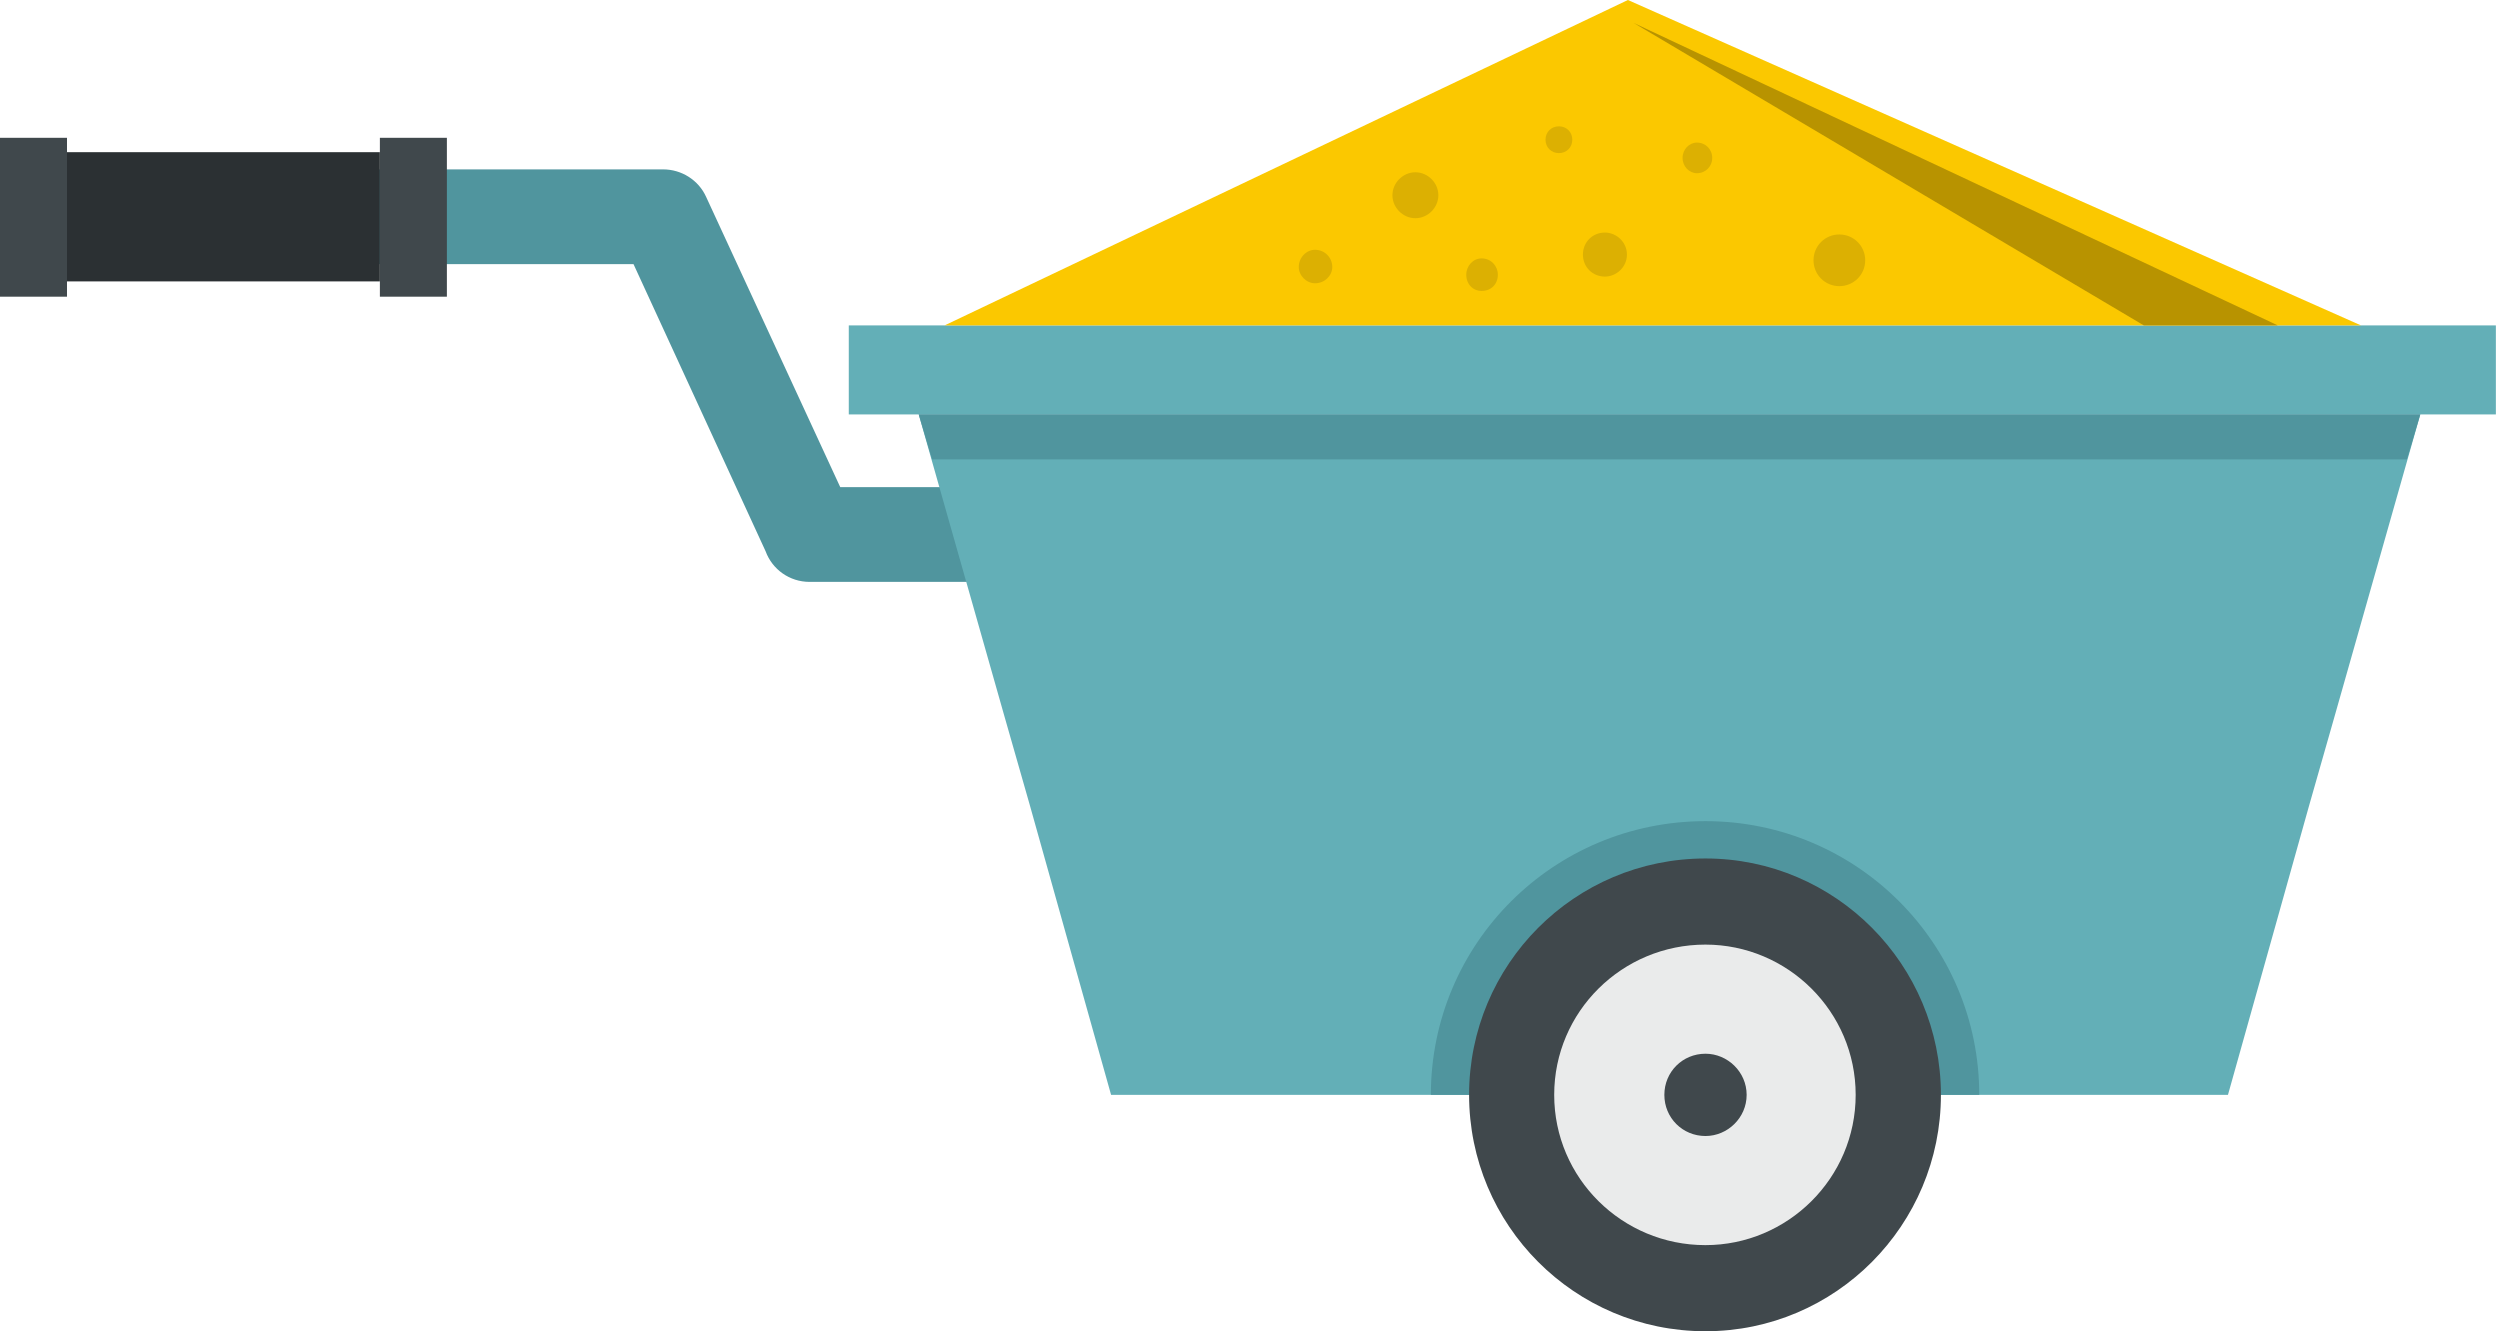<svg width="400" height="213" viewBox="0 0 400 213" fill="none" xmlns="http://www.w3.org/2000/svg">
<path d="M181.147 77.943C185.284 77.943 188.651 81.311 188.651 85.599C188.651 89.735 185.284 93.103 181.147 93.103H129.54C126.325 93.103 123.567 91.11 122.495 88.201L101.362 42.261H32.608C28.32 42.261 24.953 38.894 24.953 34.757C24.953 30.469 28.32 27.102 32.608 27.102H106.108C109.017 27.102 111.775 28.788 112.998 31.541L134.438 77.939L181.147 77.943Z" fill="#50959E"/>
<path d="M399.339 52.065H135.805V66.308H399.339V52.065Z" fill="#63AFB7"/>
<path fill-rule="evenodd" clip-rule="evenodd" d="M146.992 66.303C186.958 66.303 227.08 66.303 267.045 66.303C307.011 66.303 347.133 66.303 387.25 66.303C380.667 89.424 374.844 110.099 369.489 128.78C364.743 145.625 360.455 161.091 356.474 175.178C326.614 175.178 296.905 175.178 267.045 175.178C237.337 175.178 207.633 175.178 177.773 175.178C173.792 161.091 169.504 145.625 164.758 128.78C159.398 110.099 153.58 89.424 146.992 66.303Z" fill="#63AFB7"/>
<path fill-rule="evenodd" clip-rule="evenodd" d="M316.68 175.179H267.066H228.938C228.938 150.986 248.54 131.383 272.884 131.383C297.082 131.383 316.68 150.986 316.68 175.179Z" fill="#50959E"/>
<path fill-rule="evenodd" clip-rule="evenodd" d="M146.992 66.303C186.958 66.303 227.08 66.303 267.045 66.303C307.011 66.303 347.133 66.303 387.25 66.303L385.106 73.5H149.136L146.992 66.303Z" fill="#50959E"/>
<path fill-rule="evenodd" clip-rule="evenodd" d="M151.133 52.065L260.466 0L377.762 52.065H151.133Z" fill="#FBC800"/>
<path fill-rule="evenodd" clip-rule="evenodd" d="M261.391 3.674L364.448 52.064H343.008L261.391 3.674Z" fill="#B89300"/>
<path fill-rule="evenodd" clip-rule="evenodd" d="M249.425 20.212C250.648 20.212 251.569 21.128 251.569 22.356C251.569 23.579 250.653 24.5 249.425 24.5C248.202 24.5 247.281 23.579 247.281 22.356C247.281 21.132 248.202 20.212 249.425 20.212Z" fill="#DCB002"/>
<path fill-rule="evenodd" clip-rule="evenodd" d="M226.463 27.565C228.456 27.565 230.137 29.25 230.137 31.239C230.137 33.231 228.451 34.913 226.463 34.913C224.47 34.913 222.789 33.227 222.789 31.239C222.789 29.246 224.475 27.565 226.463 27.565Z" fill="#DCB002"/>
<path fill-rule="evenodd" clip-rule="evenodd" d="M210.407 39.965C211.937 39.965 213.165 41.188 213.165 42.723C213.165 44.102 211.941 45.325 210.407 45.325C209.028 45.325 207.805 44.102 207.805 42.723C207.8 41.188 209.028 39.965 210.407 39.965Z" fill="#DCB002"/>
<path fill-rule="evenodd" clip-rule="evenodd" d="M256.788 37.208C258.626 37.208 260.311 38.738 260.311 40.731C260.311 42.724 258.626 44.254 256.788 44.254C254.8 44.254 253.266 42.724 253.266 40.731C253.266 38.743 254.796 37.208 256.788 37.208Z" fill="#DCB002"/>
<path fill-rule="evenodd" clip-rule="evenodd" d="M271.506 22.814C272.885 22.814 273.957 23.886 273.957 25.265C273.957 26.643 272.885 27.715 271.506 27.715C270.283 27.715 269.211 26.643 269.211 25.265C269.211 23.886 270.283 22.814 271.506 22.814Z" fill="#DCB002"/>
<path fill-rule="evenodd" clip-rule="evenodd" d="M294.296 37.515C296.591 37.515 298.433 39.352 298.433 41.648C298.433 43.943 296.596 45.784 294.296 45.784C292.001 45.784 290.164 43.947 290.164 41.648C290.16 39.352 291.997 37.515 294.296 37.515Z" fill="#DCB002"/>
<path fill-rule="evenodd" clip-rule="evenodd" d="M237.052 41.344C238.583 41.344 239.655 42.568 239.655 43.947C239.655 45.477 238.583 46.549 237.052 46.549C235.674 46.549 234.602 45.477 234.602 43.947C234.602 42.568 235.674 41.344 237.052 41.344Z" fill="#DCB002"/>
<path fill-rule="evenodd" clip-rule="evenodd" d="M272.877 137.356C293.702 137.356 310.547 154.352 310.547 175.178C310.547 196.003 293.702 212.999 272.877 212.999C251.899 212.999 235.055 196.003 235.055 175.178C235.055 154.352 251.899 137.356 272.877 137.356Z" fill="#40484C"/>
<path fill-rule="evenodd" clip-rule="evenodd" d="M272.865 151.136C286.036 151.136 296.907 161.856 296.907 175.178C296.907 188.5 286.036 199.22 272.865 199.22C259.543 199.22 248.672 188.5 248.672 175.178C248.672 161.856 259.543 151.136 272.865 151.136Z" fill="#EAEBEB"/>
<path fill-rule="evenodd" clip-rule="evenodd" d="M272.88 168.595C276.403 168.595 279.463 171.505 279.463 175.179C279.463 178.853 276.403 181.762 272.88 181.762C269.206 181.762 266.297 178.853 266.297 175.179C266.297 171.505 269.206 168.595 272.88 168.595Z" fill="#40484C"/>
<path d="M60.775 24.349H10.703V45.024H60.775V24.349Z" fill="#2B3033"/>
<path d="M71.501 22.049H60.781V47.47H71.501V22.049Z" fill="#40484C"/>
<path d="M10.72 22.049H0V47.47H10.72V22.049Z" fill="#40484C"/>
</svg>
